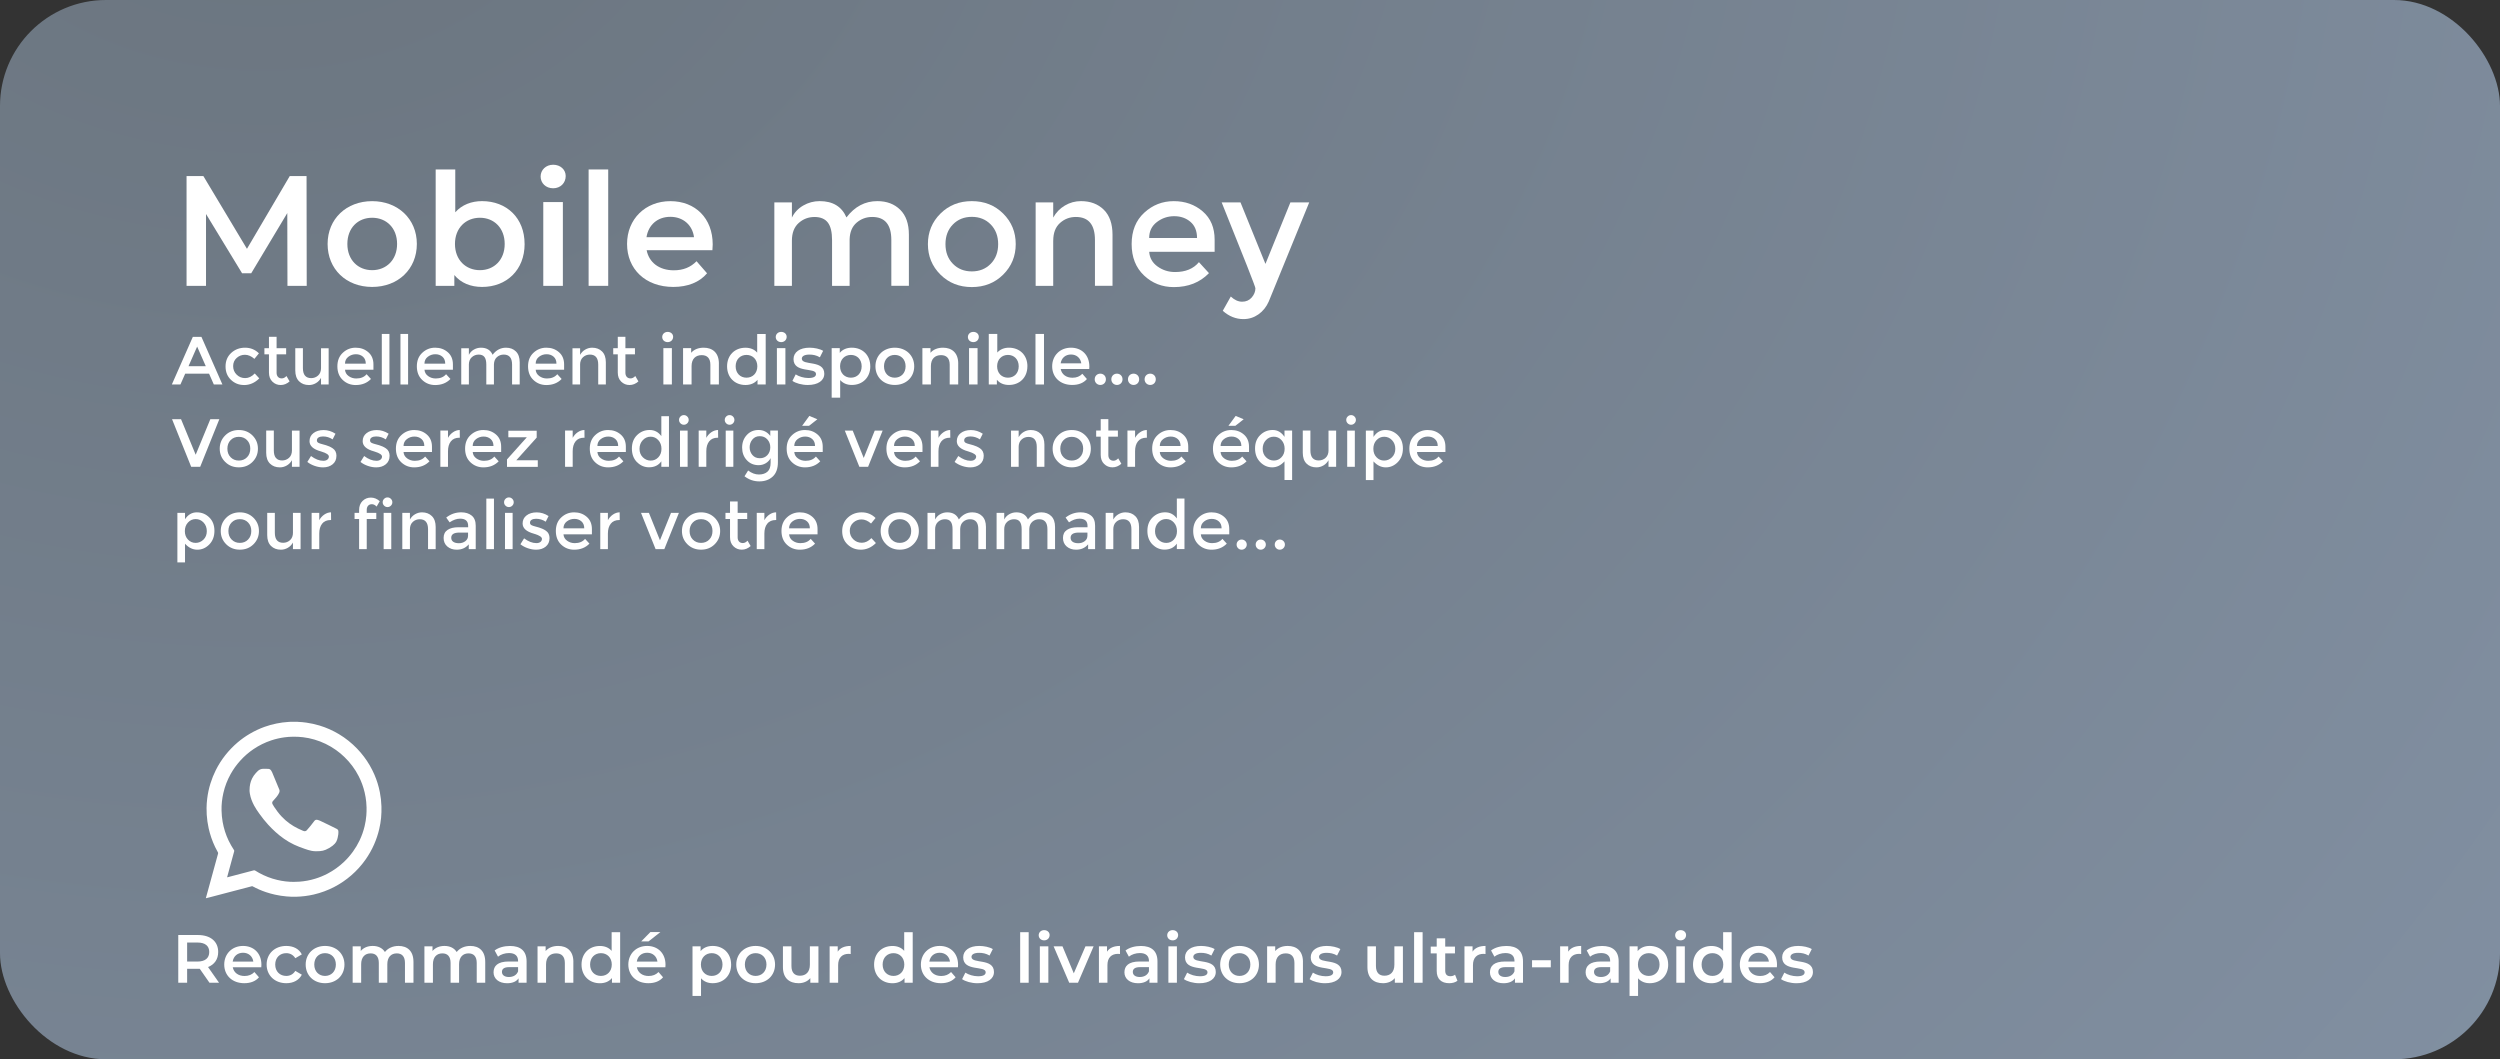 <?xml version="1.0" encoding="UTF-8"?>
<svg id="Layer_1" data-name="Layer 1" xmlns="http://www.w3.org/2000/svg" xmlns:xlink="http://www.w3.org/1999/xlink" viewBox="0 0 911 386">
  <rect x="0" y="0" width="911" height="386" fill="#333333" stroke="none"/>
  <defs>
    <style>
      .cls-1 {
        fill: url(#Dégradé_sans_nom_2);
      }

      .cls-1, .cls-2 {
        stroke-width: 0px;
      }

      .cls-2 {
        fill: #fff;
      }
    </style>
    <radialGradient id="Dégradé_sans_nom_2" data-name="Dégradé sans nom 2" cx="95.79" cy="-66.63" fx="95.79" fy="-66.63" r="1866.02" gradientTransform="translate(0 -24.46) scale(1 .82)" gradientUnits="userSpaceOnUse">
      <stop offset="0" stop-color="#6a747e"/>
      <stop offset="1" stop-color="#95a7c0"/>
    </radialGradient>
  </defs>
  <rect class="cls-1" width="911" height="386" rx="38.64" ry="38.64"/>
  <g>
    <path class="cls-2" d="M104.75,104.16l-.06-26.52-13.15,21.95h-3.32l-13.15-21.61v26.18h-7.09v-40.01h6.12l15.89,26.52,15.6-26.52h6.12l.06,40.01h-7.03Z"/>
    <path class="cls-2" d="M119.38,88.9c0-9.15,6.86-15.6,16.23-15.6s16.29,6.46,16.29,15.6-6.8,15.66-16.29,15.66-16.23-6.52-16.23-15.66ZM144.7,88.9c0-5.83-3.89-9.55-9.09-9.55s-9.03,3.72-9.03,9.55,3.89,9.55,9.03,9.55,9.09-3.72,9.09-9.55Z"/>
    <path class="cls-2" d="M191.17,88.9c0,9.49-6.57,15.66-15.49,15.66-4.17,0-7.72-1.43-10.12-4.34v3.94h-6.8v-42.41h7.14v15.6c2.46-2.74,5.89-4.06,9.77-4.06,8.92,0,15.49,6.12,15.49,15.6ZM183.91,88.9c0-5.83-3.89-9.55-9.03-9.55s-9.09,3.72-9.09,9.55,3.94,9.55,9.09,9.55,9.03-3.72,9.03-9.55Z"/>
    <path class="cls-2" d="M197,64.32c0-2.4,1.94-4.29,4.57-4.29s4.57,1.77,4.57,4.12c0,2.52-1.89,4.46-4.57,4.46s-4.57-1.89-4.57-4.29ZM197.97,73.64h7.14v30.52h-7.14v-30.52Z"/>
    <path class="cls-2" d="M214.49,61.75h7.14v42.41h-7.14v-42.41Z"/>
    <path class="cls-2" d="M259.59,91.18h-23.95c.86,4.46,4.57,7.32,9.89,7.32,3.43,0,6.12-1.09,8.29-3.31l3.83,4.4c-2.74,3.26-7.03,4.97-12.29,4.97-10.23,0-16.86-6.57-16.86-15.66s6.69-15.6,15.78-15.6,15.43,6.23,15.43,15.78c0,.57-.06,1.43-.11,2.11ZM235.58,86.44h17.32c-.57-4.4-3.94-7.43-8.63-7.43s-8,2.97-8.69,7.43Z"/>
    <path class="cls-2" d="M288.57,87.7v16.46h-6.4v-30.41h6.4v5.54c.91-1.87,2.29-3.33,4.14-4.4,1.85-1.07,3.84-1.6,5.97-1.6,4.8,0,8.06,1.98,9.77,5.94,3.01-3.96,6.76-5.94,11.26-5.94,3.43,0,6.2,1.05,8.32,3.14,2.12,2.1,3.17,5.13,3.17,9.09v18.63h-6.4v-16.69c0-5.6-2.32-8.4-6.97-8.4-2.17,0-4.07.7-5.69,2.09-1.62,1.39-2.47,3.42-2.54,6.09v16.92h-6.4v-16.69c0-2.9-.51-5.02-1.54-6.37-1.03-1.35-2.65-2.03-4.86-2.03s-4.13.73-5.77,2.2c-1.64,1.47-2.46,3.61-2.46,6.43Z"/>
    <path class="cls-2" d="M365.56,100.07c-3.05,3.03-6.86,4.54-11.43,4.54s-8.38-1.51-11.43-4.54c-3.05-3.03-4.57-6.74-4.57-11.12s1.52-8.09,4.57-11.12c3.05-3.03,6.86-4.54,11.43-4.54s8.38,1.51,11.43,4.54c3.05,3.03,4.57,6.74,4.57,11.12s-1.52,8.09-4.57,11.12ZM347.24,96.13c1.81,1.85,4.11,2.77,6.89,2.77s5.08-.92,6.89-2.77c1.81-1.85,2.71-4.24,2.71-7.17s-.91-5.33-2.71-7.17c-1.81-1.85-4.11-2.77-6.89-2.77s-5.08.92-6.89,2.77c-1.81,1.85-2.71,4.24-2.71,7.17s.9,5.33,2.71,7.17Z"/>
    <path class="cls-2" d="M383.79,87.7v16.46h-6.4v-30.41h6.4v5.54c1.03-1.87,2.45-3.33,4.26-4.4,1.81-1.07,3.76-1.6,5.86-1.6,3.43,0,6.2,1.05,8.32,3.14,2.11,2.1,3.17,5.13,3.17,9.09v18.63h-6.4v-16.69c0-5.6-2.33-8.4-6.97-8.4-2.21,0-4.13.73-5.77,2.2-1.64,1.47-2.46,3.61-2.46,6.43Z"/>
    <path class="cls-2" d="M442.61,91.76h-23.84c.15,2.21,1.16,3.99,3.03,5.34,1.87,1.35,4,2.03,6.4,2.03,3.81,0,6.71-1.2,8.69-3.6l3.66,4c-3.28,3.39-7.54,5.09-12.8,5.09-4.27,0-7.9-1.42-10.89-4.26-2.99-2.84-4.49-6.65-4.49-11.43s1.52-8.58,4.57-11.4c3.05-2.82,6.64-4.23,10.78-4.23s7.65,1.25,10.55,3.74c2.9,2.5,4.34,5.94,4.34,10.32v4.4ZM418.77,86.73h17.43c0-2.55-.8-4.52-2.4-5.89-1.6-1.37-3.57-2.06-5.92-2.06s-4.45.71-6.32,2.14-2.8,3.36-2.8,5.8Z"/>
    <path class="cls-2" d="M453.13,116.28c-2.78,0-5.3-1.01-7.55-3.03l2.92-5.2c1.33,1.26,2.71,1.89,4.14,1.89s2.59-.51,3.49-1.54c.89-1.03,1.34-2.15,1.34-3.37,0-.53-4.1-10.96-12.29-31.27h6.86l9.09,22.41,9.09-22.41h6.86l-14.75,36.12c-.88,1.98-2.13,3.54-3.77,4.69-1.64,1.14-3.45,1.71-5.43,1.71Z"/>
  </g>
  <g>
    <path class="cls-2" d="M76.33,358.11l-3.55-5.09c-.22.02-.45.02-.67.02h-3.92v5.06h-3.23v-17.38h7.15c4.57,0,7.4,2.33,7.4,6.18,0,2.63-1.34,4.57-3.7,5.49l4,5.71h-3.48ZM71.96,343.46h-3.77v6.93h3.77c2.83,0,4.29-1.29,4.29-3.48s-1.46-3.45-4.29-3.45Z"/>
    <path class="cls-2" d="M95.22,352.47h-10.4c.37,1.94,1.99,3.18,4.29,3.18,1.49,0,2.66-.47,3.6-1.44l1.66,1.91c-1.19,1.42-3.05,2.16-5.34,2.16-4.44,0-7.32-2.86-7.32-6.8s2.9-6.78,6.85-6.78,6.7,2.71,6.7,6.85c0,.25-.02.62-.05.92ZM84.79,350.41h7.52c-.25-1.91-1.71-3.23-3.75-3.23s-3.48,1.29-3.77,3.23Z"/>
    <path class="cls-2" d="M97.16,351.48c0-3.97,2.98-6.78,7.17-6.78,2.58,0,4.64,1.07,5.66,3.08l-2.38,1.39c-.79-1.27-1.99-1.84-3.3-1.84-2.28,0-4.02,1.59-4.02,4.15s1.74,4.15,4.02,4.15c1.32,0,2.51-.57,3.3-1.84l2.38,1.39c-1.02,1.99-3.08,3.1-5.66,3.1-4.2,0-7.17-2.83-7.17-6.8Z"/>
    <path class="cls-2" d="M111.39,351.48c0-3.97,2.98-6.78,7.05-6.78s7.08,2.81,7.08,6.78-2.95,6.8-7.08,6.8-7.05-2.83-7.05-6.8ZM122.39,351.48c0-2.53-1.69-4.15-3.95-4.15s-3.92,1.61-3.92,4.15,1.69,4.15,3.92,4.15,3.95-1.61,3.95-4.15Z"/>
    <path class="cls-2" d="M150.67,350.51v7.6h-3.1v-7.2c0-2.36-1.09-3.5-2.98-3.5-2.04,0-3.45,1.34-3.45,3.97v6.73h-3.1v-7.2c0-2.36-1.09-3.5-2.98-3.5-2.06,0-3.45,1.34-3.45,3.97v6.73h-3.1v-13.26h2.95v1.69c.99-1.19,2.53-1.84,4.34-1.84,1.94,0,3.55.72,4.47,2.21,1.07-1.37,2.85-2.21,4.96-2.21,3.2,0,5.44,1.81,5.44,5.81Z"/>
    <path class="cls-2" d="M176.82,350.51v7.6h-3.1v-7.2c0-2.36-1.09-3.5-2.98-3.5-2.04,0-3.45,1.34-3.45,3.97v6.73h-3.1v-7.2c0-2.36-1.09-3.5-2.98-3.5-2.06,0-3.45,1.34-3.45,3.97v6.73h-3.1v-13.26h2.95v1.69c.99-1.19,2.53-1.84,4.34-1.84,1.94,0,3.55.72,4.47,2.21,1.07-1.37,2.85-2.21,4.96-2.21,3.2,0,5.44,1.81,5.44,5.81Z"/>
    <path class="cls-2" d="M191.89,350.34v7.77h-2.93v-1.61c-.74,1.14-2.18,1.79-4.17,1.79-3.03,0-4.94-1.66-4.94-3.97s1.49-3.95,5.51-3.95h3.43v-.2c0-1.81-1.09-2.88-3.3-2.88-1.49,0-3.03.5-4.02,1.32l-1.22-2.26c1.42-1.09,3.48-1.64,5.61-1.64,3.82,0,6.03,1.81,6.03,5.64ZM188.79,353.96v-1.54h-3.2c-2.11,0-2.68.79-2.68,1.76,0,1.12.94,1.84,2.53,1.84s2.83-.7,3.35-2.06Z"/>
    <path class="cls-2" d="M208.93,350.51v7.6h-3.1v-7.2c0-2.36-1.17-3.5-3.15-3.5-2.21,0-3.7,1.34-3.7,4v6.7h-3.1v-13.26h2.95v1.71c1.02-1.22,2.63-1.86,4.57-1.86,3.18,0,5.54,1.81,5.54,5.81Z"/>
    <path class="cls-2" d="M225.98,339.69v18.42h-2.98v-1.71c-1.04,1.27-2.58,1.89-4.39,1.89-3.85,0-6.7-2.68-6.7-6.8s2.86-6.78,6.7-6.78c1.71,0,3.23.57,4.27,1.79v-6.8h3.1ZM222.93,351.48c0-2.53-1.71-4.15-3.95-4.15s-3.95,1.61-3.95,4.15,1.71,4.15,3.95,4.15,3.95-1.61,3.95-4.15Z"/>
    <path class="cls-2" d="M242.47,352.47h-10.4c.37,1.94,1.99,3.18,4.29,3.18,1.49,0,2.66-.47,3.6-1.44l1.66,1.91c-1.19,1.42-3.05,2.16-5.34,2.16-4.44,0-7.32-2.86-7.32-6.8s2.9-6.78,6.85-6.78,6.7,2.71,6.7,6.85c0,.25-.02.62-.05.92ZM232.05,350.41h7.52c-.25-1.91-1.71-3.23-3.75-3.23s-3.48,1.29-3.77,3.23ZM236.34,343.04h-2.68l3.35-3.4h3.65l-4.32,3.4Z"/>
    <path class="cls-2" d="M266.43,351.48c0,4.12-2.86,6.8-6.73,6.8-1.69,0-3.18-.57-4.25-1.79v6.43h-3.1v-18.07h2.95v1.74c1.04-1.27,2.58-1.89,4.39-1.89,3.87,0,6.73,2.68,6.73,6.78ZM263.28,351.48c0-2.53-1.69-4.15-3.92-4.15s-3.95,1.61-3.95,4.15,1.71,4.15,3.95,4.15,3.92-1.61,3.92-4.15Z"/>
    <path class="cls-2" d="M268.3,351.48c0-3.97,2.98-6.78,7.05-6.78s7.08,2.81,7.08,6.78-2.95,6.8-7.08,6.8-7.05-2.83-7.05-6.8ZM279.3,351.48c0-2.53-1.69-4.15-3.95-4.15s-3.92,1.61-3.92,4.15,1.69,4.15,3.92,4.15,3.95-1.61,3.95-4.15Z"/>
    <path class="cls-2" d="M298.24,344.85v13.26h-2.96v-1.69c-.99,1.22-2.56,1.86-4.27,1.86-3.4,0-5.71-1.86-5.71-5.86v-7.57h3.1v7.15c0,2.41,1.14,3.55,3.1,3.55,2.16,0,3.62-1.34,3.62-4v-6.7h3.1Z"/>
    <path class="cls-2" d="M309.99,344.7v2.95c-.27-.05-.5-.07-.72-.07-2.36,0-3.85,1.39-3.85,4.1v6.43h-3.1v-13.26h2.95v1.94c.89-1.39,2.51-2.09,4.72-2.09Z"/>
    <path class="cls-2" d="M332.59,339.69v18.42h-2.98v-1.71c-1.04,1.27-2.58,1.89-4.39,1.89-3.85,0-6.7-2.68-6.7-6.8s2.86-6.78,6.7-6.78c1.71,0,3.23.57,4.27,1.79v-6.8h3.1ZM329.53,351.48c0-2.53-1.71-4.15-3.95-4.15s-3.95,1.61-3.95,4.15,1.71,4.15,3.95,4.15,3.95-1.61,3.95-4.15Z"/>
    <path class="cls-2" d="M349.08,352.47h-10.4c.37,1.94,1.99,3.18,4.29,3.18,1.49,0,2.66-.47,3.6-1.44l1.66,1.91c-1.19,1.42-3.05,2.16-5.34,2.16-4.44,0-7.32-2.86-7.32-6.8s2.9-6.78,6.85-6.78,6.7,2.71,6.7,6.85c0,.25-.02.62-.05.92ZM338.65,350.41h7.52c-.25-1.91-1.71-3.23-3.75-3.23s-3.48,1.29-3.77,3.23Z"/>
    <path class="cls-2" d="M350.59,356.79l1.19-2.36c1.17.77,2.95,1.32,4.62,1.32,1.96,0,2.78-.55,2.78-1.46,0-2.53-8.19-.15-8.19-5.44,0-2.51,2.26-4.15,5.83-4.15,1.76,0,3.77.42,4.96,1.14l-1.19,2.36c-1.27-.75-2.53-.99-3.8-.99-1.89,0-2.78.62-2.78,1.49,0,2.68,8.19.3,8.19,5.49,0,2.48-2.28,4.1-6.01,4.1-2.21,0-4.42-.65-5.61-1.49Z"/>
    <path class="cls-2" d="M371.75,339.69h3.1v18.42h-3.1v-18.42Z"/>
    <path class="cls-2" d="M378.5,340.8c0-1.04.84-1.86,1.99-1.86s1.99.77,1.99,1.79c0,1.09-.82,1.94-1.99,1.94s-1.99-.82-1.99-1.86ZM378.92,344.85h3.1v13.26h-3.1v-13.26Z"/>
    <path class="cls-2" d="M398.51,344.85l-5.69,13.26h-3.2l-5.68-13.26h3.23l4.12,9.83,4.25-9.83h2.98Z"/>
    <path class="cls-2" d="M408.12,344.7v2.95c-.27-.05-.5-.07-.72-.07-2.36,0-3.85,1.39-3.85,4.1v6.43h-3.1v-13.26h2.95v1.94c.89-1.39,2.51-2.09,4.72-2.09Z"/>
    <path class="cls-2" d="M421.78,350.34v7.77h-2.93v-1.61c-.74,1.14-2.18,1.79-4.17,1.79-3.03,0-4.94-1.66-4.94-3.97s1.49-3.95,5.51-3.95h3.43v-.2c0-1.81-1.09-2.88-3.3-2.88-1.49,0-3.03.5-4.02,1.32l-1.22-2.26c1.42-1.09,3.48-1.64,5.61-1.64,3.82,0,6.03,1.81,6.03,5.64ZM418.68,353.96v-1.54h-3.2c-2.11,0-2.68.79-2.68,1.76,0,1.12.94,1.84,2.53,1.84s2.83-.7,3.35-2.06Z"/>
    <path class="cls-2" d="M425.33,340.8c0-1.04.84-1.86,1.99-1.86s1.99.77,1.99,1.79c0,1.09-.82,1.94-1.99,1.94s-1.99-.82-1.99-1.86ZM425.76,344.85h3.1v13.26h-3.1v-13.26Z"/>
    <path class="cls-2" d="M431.42,356.79l1.19-2.36c1.17.77,2.95,1.32,4.62,1.32,1.96,0,2.78-.55,2.78-1.46,0-2.53-8.19-.15-8.19-5.44,0-2.51,2.26-4.15,5.83-4.15,1.76,0,3.77.42,4.96,1.14l-1.19,2.36c-1.27-.75-2.53-.99-3.8-.99-1.89,0-2.78.62-2.78,1.49,0,2.68,8.19.3,8.19,5.49,0,2.48-2.28,4.1-6.01,4.1-2.21,0-4.42-.65-5.61-1.49Z"/>
    <path class="cls-2" d="M444.63,351.48c0-3.97,2.98-6.78,7.05-6.78s7.08,2.81,7.08,6.78-2.95,6.8-7.08,6.8-7.05-2.83-7.05-6.8ZM455.63,351.48c0-2.53-1.69-4.15-3.95-4.15s-3.92,1.61-3.92,4.15,1.69,4.15,3.92,4.15,3.95-1.61,3.95-4.15Z"/>
    <path class="cls-2" d="M474.79,350.51v7.6h-3.1v-7.2c0-2.36-1.17-3.5-3.15-3.5-2.21,0-3.7,1.34-3.7,4v6.7h-3.1v-13.26h2.95v1.71c1.02-1.22,2.63-1.86,4.57-1.86,3.18,0,5.54,1.81,5.54,5.81Z"/>
    <path class="cls-2" d="M477.23,356.79l1.19-2.36c1.17.77,2.95,1.32,4.62,1.32,1.96,0,2.78-.55,2.78-1.46,0-2.53-8.19-.15-8.19-5.44,0-2.51,2.26-4.15,5.83-4.15,1.76,0,3.77.42,4.96,1.14l-1.19,2.36c-1.27-.75-2.53-.99-3.8-.99-1.89,0-2.78.62-2.78,1.49,0,2.68,8.19.3,8.19,5.49,0,2.48-2.28,4.1-6.01,4.1-2.21,0-4.42-.65-5.61-1.49Z"/>
    <path class="cls-2" d="M511.22,344.85v13.26h-2.95v-1.69c-.99,1.22-2.56,1.86-4.27,1.86-3.4,0-5.71-1.86-5.71-5.86v-7.57h3.1v7.15c0,2.41,1.14,3.55,3.1,3.55,2.16,0,3.62-1.34,3.62-4v-6.7h3.1Z"/>
    <path class="cls-2" d="M515.3,339.69h3.1v18.42h-3.1v-18.42Z"/>
    <path class="cls-2" d="M531.09,357.39c-.75.6-1.86.89-2.98.89-2.9,0-4.57-1.54-4.57-4.47v-6.38h-2.18v-2.48h2.18v-3.03h3.1v3.03h3.55v2.48h-3.55v6.31c0,1.29.64,1.99,1.84,1.99.65,0,1.27-.17,1.74-.55l.87,2.21Z"/>
    <path class="cls-2" d="M541.32,344.7v2.95c-.27-.05-.5-.07-.72-.07-2.36,0-3.85,1.39-3.85,4.1v6.43h-3.1v-13.26h2.95v1.94c.89-1.39,2.51-2.09,4.72-2.09Z"/>
    <path class="cls-2" d="M554.98,350.34v7.77h-2.93v-1.61c-.74,1.14-2.18,1.79-4.17,1.79-3.03,0-4.94-1.66-4.94-3.97s1.49-3.95,5.51-3.95h3.43v-.2c0-1.81-1.09-2.88-3.3-2.88-1.49,0-3.03.5-4.02,1.32l-1.22-2.26c1.42-1.09,3.48-1.64,5.61-1.64,3.82,0,6.03,1.81,6.03,5.64ZM551.87,353.96v-1.54h-3.2c-2.11,0-2.68.79-2.68,1.76,0,1.12.94,1.84,2.53,1.84s2.83-.7,3.35-2.06Z"/>
    <path class="cls-2" d="M558.28,349.91h6.83v2.58h-6.83v-2.58Z"/>
    <path class="cls-2" d="M576.18,344.7v2.95c-.27-.05-.5-.07-.72-.07-2.36,0-3.85,1.39-3.85,4.1v6.43h-3.1v-13.26h2.95v1.94c.89-1.39,2.51-2.09,4.72-2.09Z"/>
    <path class="cls-2" d="M589.84,350.34v7.77h-2.93v-1.61c-.74,1.14-2.18,1.79-4.17,1.79-3.03,0-4.94-1.66-4.94-3.97s1.49-3.95,5.51-3.95h3.43v-.2c0-1.81-1.09-2.88-3.3-2.88-1.49,0-3.03.5-4.02,1.32l-1.22-2.26c1.42-1.09,3.48-1.64,5.61-1.64,3.82,0,6.03,1.81,6.03,5.64ZM586.74,353.96v-1.54h-3.2c-2.11,0-2.68.79-2.68,1.76,0,1.12.94,1.84,2.53,1.84s2.83-.7,3.35-2.06Z"/>
    <path class="cls-2" d="M607.89,351.48c0,4.12-2.86,6.8-6.73,6.8-1.69,0-3.18-.57-4.25-1.79v6.43h-3.1v-18.07h2.95v1.74c1.04-1.27,2.58-1.89,4.39-1.89,3.87,0,6.73,2.68,6.73,6.78ZM604.74,351.48c0-2.53-1.69-4.15-3.92-4.15s-3.95,1.61-3.95,4.15,1.71,4.15,3.95,4.15,3.92-1.61,3.92-4.15Z"/>
    <path class="cls-2" d="M610.43,340.8c0-1.04.84-1.86,1.99-1.86s1.99.77,1.99,1.79c0,1.09-.82,1.94-1.99,1.94s-1.99-.82-1.99-1.86ZM610.85,344.85h3.1v13.26h-3.1v-13.26Z"/>
    <path class="cls-2" d="M631.01,339.69v18.42h-2.98v-1.71c-1.04,1.27-2.58,1.89-4.39,1.89-3.85,0-6.7-2.68-6.7-6.8s2.86-6.78,6.7-6.78c1.71,0,3.23.57,4.27,1.79v-6.8h3.1ZM627.96,351.48c0-2.53-1.71-4.15-3.95-4.15s-3.95,1.61-3.95,4.15,1.71,4.15,3.95,4.15,3.95-1.61,3.95-4.15Z"/>
    <path class="cls-2" d="M647.5,352.47h-10.4c.37,1.94,1.99,3.18,4.29,3.18,1.49,0,2.66-.47,3.6-1.44l1.66,1.91c-1.19,1.42-3.05,2.16-5.34,2.16-4.44,0-7.32-2.86-7.32-6.8s2.9-6.78,6.85-6.78,6.7,2.71,6.7,6.85c0,.25-.02.62-.05.92ZM637.07,350.41h7.52c-.25-1.91-1.71-3.23-3.75-3.23s-3.48,1.29-3.77,3.23Z"/>
    <path class="cls-2" d="M649.02,356.79l1.19-2.36c1.17.77,2.95,1.32,4.62,1.32,1.96,0,2.78-.55,2.78-1.46,0-2.53-8.19-.15-8.19-5.44,0-2.51,2.26-4.15,5.83-4.15,1.76,0,3.77.42,4.96,1.14l-1.19,2.36c-1.27-.75-2.53-.99-3.8-.99-1.89,0-2.78.62-2.78,1.49,0,2.68,8.19.3,8.19,5.49,0,2.48-2.28,4.1-6.01,4.1-2.21,0-4.42-.65-5.61-1.49Z"/>
  </g>
  <g>
    <path class="cls-2" d="M67.49,136.16l-1.74,3.95h-3.13l7.65-17.36h3.13l7.65,17.36h-3.13l-1.74-3.95h-8.69ZM74.99,133.45l-3.15-7.15-3.15,7.15h6.31Z"/>
    <path class="cls-2" d="M88.92,140.3c-1.84,0-3.42-.62-4.74-1.87-1.33-1.25-1.99-2.88-1.99-4.9s.69-3.66,2.07-4.93c1.38-1.27,3.07-1.9,5.05-1.9s3.67.69,5.04,2.06l-1.64,2.01c-1.14-.99-2.29-1.49-3.45-1.49s-2.17.39-3.02,1.16-1.28,1.76-1.28,2.98.42,2.25,1.27,3.09c.84.84,1.88,1.27,3.12,1.27s2.4-.56,3.49-1.69l1.64,1.79c-1.61,1.62-3.46,2.43-5.56,2.43Z"/>
    <path class="cls-2" d="M100.79,129.13v6.7c0,.63.17,1.13.5,1.5.33.37.79.56,1.39.56s1.17-.29,1.71-.87l1.14,1.96c-.98.88-2.06,1.32-3.24,1.32s-2.19-.41-3.03-1.23-1.25-1.92-1.25-3.32v-6.63h-1.66v-2.24h1.66v-4.15h2.78v4.15h3.48v2.24h-3.48Z"/>
    <path class="cls-2" d="M116.98,134.05v-7.15h2.78v13.21h-2.78v-2.41c-.45.81-1.06,1.45-1.85,1.91-.79.46-1.63.7-2.54.7-1.49,0-2.69-.46-3.61-1.37s-1.38-2.23-1.38-3.95v-8.1h2.78v7.25c0,2.43,1.01,3.65,3.03,3.65.96,0,1.8-.32,2.51-.96.71-.64,1.07-1.57,1.07-2.79Z"/>
    <path class="cls-2" d="M136.07,134.72h-10.35c.07.96.5,1.73,1.32,2.32.81.59,1.74.88,2.78.88,1.66,0,2.91-.52,3.77-1.56l1.59,1.74c-1.42,1.47-3.28,2.21-5.56,2.21-1.85,0-3.43-.62-4.73-1.85s-1.95-2.89-1.95-4.97.66-3.73,1.99-4.95c1.32-1.23,2.88-1.84,4.68-1.84s3.32.54,4.58,1.63c1.26,1.08,1.89,2.58,1.89,4.48v1.91ZM125.72,132.53h7.57c0-1.11-.35-1.96-1.04-2.56-.7-.6-1.55-.89-2.57-.89s-1.93.31-2.74.93c-.81.62-1.22,1.46-1.22,2.52Z"/>
    <path class="cls-2" d="M141.91,140.11h-2.78v-18.42h2.78v18.42Z"/>
    <path class="cls-2" d="M148.71,140.11h-2.78v-18.42h2.78v18.42Z"/>
    <path class="cls-2" d="M165.03,134.72h-10.35c.07.96.5,1.73,1.32,2.32.81.59,1.74.88,2.78.88,1.66,0,2.91-.52,3.77-1.56l1.59,1.74c-1.42,1.47-3.28,2.21-5.56,2.21-1.85,0-3.43-.62-4.73-1.85s-1.95-2.89-1.95-4.97.66-3.73,1.99-4.95c1.32-1.23,2.88-1.84,4.68-1.84s3.32.54,4.58,1.63c1.26,1.08,1.89,2.58,1.89,4.48v1.91ZM154.67,132.53h7.57c0-1.11-.35-1.96-1.04-2.56-.7-.6-1.55-.89-2.57-.89s-1.93.31-2.74.93c-.81.62-1.22,1.46-1.22,2.52Z"/>
    <path class="cls-2" d="M170.86,132.96v7.15h-2.78v-13.21h2.78v2.41c.4-.81,1-1.45,1.8-1.91.8-.46,1.67-.7,2.59-.7,2.09,0,3.5.86,4.25,2.58,1.31-1.72,2.94-2.58,4.89-2.58,1.49,0,2.69.46,3.61,1.37.92.91,1.38,2.23,1.38,3.95v8.09h-2.78v-7.25c0-2.43-1.01-3.65-3.03-3.65-.94,0-1.77.3-2.47.91-.7.6-1.07,1.49-1.11,2.64v7.35h-2.78v-7.25c0-1.26-.22-2.18-.67-2.77-.45-.59-1.15-.88-2.11-.88s-1.8.32-2.51.96c-.71.64-1.07,1.57-1.07,2.79Z"/>
    <path class="cls-2" d="M205.55,134.72h-10.35c.07.96.5,1.73,1.32,2.32.81.59,1.74.88,2.78.88,1.66,0,2.91-.52,3.77-1.56l1.59,1.74c-1.42,1.47-3.28,2.21-5.56,2.21-1.85,0-3.43-.62-4.73-1.85s-1.95-2.89-1.95-4.97.66-3.73,1.99-4.95c1.32-1.23,2.88-1.84,4.68-1.84s3.32.54,4.58,1.63c1.26,1.08,1.89,2.58,1.89,4.48v1.91ZM195.2,132.53h7.57c0-1.11-.35-1.96-1.04-2.56-.7-.6-1.55-.89-2.57-.89s-1.93.31-2.74.93c-.81.62-1.22,1.46-1.22,2.52Z"/>
    <path class="cls-2" d="M211.39,132.96v7.15h-2.78v-13.21h2.78v2.41c.45-.81,1.06-1.45,1.85-1.91.79-.46,1.63-.7,2.54-.7,1.49,0,2.69.46,3.61,1.37.92.91,1.38,2.23,1.38,3.95v8.09h-2.78v-7.25c0-2.43-1.01-3.65-3.03-3.65-.96,0-1.8.32-2.51.96-.71.64-1.07,1.57-1.07,2.79Z"/>
    <path class="cls-2" d="M227.9,129.13v6.7c0,.63.17,1.13.5,1.5.33.37.79.56,1.39.56s1.17-.29,1.71-.87l1.14,1.96c-.98.88-2.06,1.32-3.24,1.32s-2.19-.41-3.03-1.23-1.25-1.92-1.25-3.32v-6.63h-1.66v-2.24h1.66v-4.15h2.78v4.15h3.48v2.24h-3.48Z"/>
    <path class="cls-2" d="M241.31,122.8c0-1.04.84-1.86,1.99-1.86s1.99.77,1.99,1.79c0,1.09-.82,1.94-1.99,1.94s-1.99-.82-1.99-1.86ZM241.73,126.85h3.1v13.26h-3.1v-13.26Z"/>
    <path class="cls-2" d="M261.96,132.51v7.6h-3.1v-7.2c0-2.36-1.17-3.5-3.15-3.5-2.21,0-3.7,1.34-3.7,4v6.7h-3.1v-13.26h2.95v1.71c1.02-1.22,2.63-1.86,4.57-1.86,3.18,0,5.54,1.81,5.54,5.81Z"/>
    <path class="cls-2" d="M279.02,121.69v18.42h-2.98v-1.71c-1.04,1.27-2.58,1.89-4.39,1.89-3.85,0-6.7-2.68-6.7-6.8s2.86-6.78,6.7-6.78c1.71,0,3.23.57,4.27,1.79v-6.8h3.1ZM275.97,133.48c0-2.53-1.71-4.15-3.95-4.15s-3.95,1.61-3.95,4.15,1.71,4.15,3.95,4.15,3.95-1.61,3.95-4.15Z"/>
    <path class="cls-2" d="M282.68,122.8c0-1.04.84-1.86,1.99-1.86s1.99.77,1.99,1.79c0,1.09-.82,1.94-1.99,1.94s-1.99-.82-1.99-1.86ZM283.1,126.85h3.1v13.26h-3.1v-13.26Z"/>
    <path class="cls-2" d="M288.76,138.79l1.19-2.36c1.17.77,2.95,1.32,4.62,1.32,1.96,0,2.78-.55,2.78-1.46,0-2.53-8.19-.15-8.19-5.44,0-2.51,2.26-4.15,5.83-4.15,1.76,0,3.77.42,4.96,1.14l-1.19,2.36c-1.27-.75-2.53-.99-3.8-.99-1.89,0-2.78.62-2.78,1.49,0,2.68,8.19.3,8.19,5.49,0,2.48-2.28,4.1-6.01,4.1-2.21,0-4.42-.65-5.61-1.49Z"/>
    <path class="cls-2" d="M317.14,133.48c0,4.12-2.86,6.8-6.73,6.8-1.69,0-3.18-.57-4.25-1.79v6.43h-3.1v-18.07h2.95v1.74c1.04-1.27,2.58-1.89,4.39-1.89,3.87,0,6.73,2.68,6.73,6.78ZM313.99,133.48c0-2.53-1.69-4.15-3.92-4.15s-3.95,1.61-3.95,4.15,1.71,4.15,3.95,4.15,3.92-1.61,3.92-4.15Z"/>
    <path class="cls-2" d="M319.01,133.48c0-3.97,2.98-6.78,7.05-6.78s7.08,2.81,7.08,6.78-2.95,6.8-7.08,6.8-7.05-2.83-7.05-6.8ZM330,133.48c0-2.53-1.69-4.15-3.95-4.15s-3.92,1.61-3.92,4.15,1.69,4.15,3.92,4.15,3.95-1.61,3.95-4.15Z"/>
    <path class="cls-2" d="M349.17,132.51v7.6h-3.1v-7.2c0-2.36-1.17-3.5-3.15-3.5-2.21,0-3.7,1.34-3.7,4v6.7h-3.1v-13.26h2.95v1.71c1.02-1.22,2.63-1.86,4.57-1.86,3.18,0,5.54,1.81,5.54,5.81Z"/>
    <path class="cls-2" d="M352.7,122.8c0-1.04.84-1.86,1.99-1.86s1.99.77,1.99,1.79c0,1.09-.82,1.94-1.99,1.94s-1.99-.82-1.99-1.86ZM353.12,126.85h3.1v13.26h-3.1v-13.26Z"/>
    <path class="cls-2" d="M374.38,133.48c0,4.12-2.86,6.8-6.73,6.8-1.81,0-3.35-.62-4.39-1.89v1.71h-2.95v-18.42h3.1v6.78c1.07-1.19,2.56-1.76,4.25-1.76,3.87,0,6.73,2.66,6.73,6.78ZM371.22,133.48c0-2.53-1.69-4.15-3.92-4.15s-3.95,1.61-3.95,4.15,1.71,4.15,3.95,4.15,3.92-1.61,3.92-4.15Z"/>
    <path class="cls-2" d="M377.33,121.69h3.1v18.42h-3.1v-18.42Z"/>
    <path class="cls-2" d="M396.92,134.47h-10.4c.37,1.94,1.99,3.18,4.29,3.18,1.49,0,2.66-.47,3.6-1.44l1.66,1.91c-1.19,1.42-3.05,2.16-5.34,2.16-4.44,0-7.32-2.86-7.32-6.8s2.9-6.78,6.85-6.78,6.7,2.71,6.7,6.85c0,.25-.02.62-.05.92ZM386.5,132.41h7.52c-.25-1.91-1.71-3.23-3.75-3.23s-3.48,1.29-3.77,3.23Z"/>
    <path class="cls-2" d="M398.91,138.22c0-1.24.92-2.06,2.04-2.06s2.04.82,2.04,2.06-.92,2.06-2.04,2.06-2.04-.87-2.04-2.06Z"/>
    <path class="cls-2" d="M404.97,138.22c0-1.24.92-2.06,2.04-2.06s2.04.82,2.04,2.06-.92,2.06-2.04,2.06-2.04-.87-2.04-2.06Z"/>
    <path class="cls-2" d="M411.03,138.22c0-1.24.92-2.06,2.04-2.06s2.04.82,2.04,2.06-.92,2.06-2.04,2.06-2.04-.87-2.04-2.06Z"/>
    <path class="cls-2" d="M417.09,138.22c0-1.24.92-2.06,2.04-2.06s2.04.82,2.04,2.06-.92,2.06-2.04,2.06-2.04-.87-2.04-2.06Z"/>
    <path class="cls-2" d="M72.95,170.11h-3.28l-6.98-17.36h3.28l5.34,12.96,5.34-12.96h3.28l-6.98,17.36Z"/>
    <path class="cls-2" d="M92,168.33c-1.32,1.32-2.98,1.97-4.97,1.97s-3.64-.66-4.97-1.97c-1.33-1.32-1.99-2.93-1.99-4.83s.66-3.51,1.99-4.83c1.32-1.32,2.98-1.97,4.97-1.97s3.64.66,4.97,1.97c1.32,1.32,1.99,2.93,1.99,4.83s-.66,3.51-1.99,4.83ZM84.04,166.62c.79.8,1.78,1.21,2.99,1.21s2.21-.4,2.99-1.21c.79-.8,1.18-1.84,1.18-3.12s-.39-2.31-1.18-3.12c-.79-.8-1.78-1.2-2.99-1.2s-2.21.4-2.99,1.2-1.18,1.84-1.18,3.12.39,2.31,1.18,3.12Z"/>
    <path class="cls-2" d="M106.38,164.05v-7.15h2.78v13.21h-2.78v-2.41c-.45.81-1.06,1.45-1.85,1.91-.79.46-1.63.7-2.54.7-1.49,0-2.69-.46-3.61-1.37s-1.38-2.23-1.38-3.95v-8.1h2.78v7.25c0,2.43,1.01,3.65,3.03,3.65.96,0,1.8-.32,2.51-.96.71-.64,1.07-1.57,1.07-2.79Z"/>
    <path class="cls-2" d="M122.59,166.16c0,1.26-.46,2.26-1.37,3.02-.91.75-2.08,1.13-3.5,1.13-.96,0-1.96-.17-2.99-.52-1.04-.35-1.95-.83-2.74-1.46l1.34-2.16c1.54,1.16,3.03,1.74,4.47,1.74.63,0,1.13-.14,1.49-.43.36-.29.55-.66.55-1.11,0-.66-.88-1.26-2.63-1.79-.13-.05-.23-.08-.3-.1-2.75-.75-4.12-1.99-4.12-3.72,0-1.23.48-2.21,1.43-2.94.95-.74,2.19-1.11,3.71-1.11s2.96.45,4.32,1.34l-1.04,2.06c-1.08-.71-2.24-1.07-3.5-1.07-.66,0-1.2.12-1.61.36-.41.24-.62.6-.62,1.08,0,.43.21.75.65.94.3.15.72.29,1.25.42.54.13,1.01.26,1.43.4.41.13.82.28,1.21.45.39.17.81.4,1.25.7.89.6,1.34,1.52,1.34,2.78Z"/>
    <path class="cls-2" d="M141.96,166.16c0,1.26-.46,2.26-1.37,3.02-.91.75-2.08,1.13-3.5,1.13-.96,0-1.96-.17-2.99-.52-1.04-.35-1.95-.83-2.74-1.46l1.34-2.16c1.54,1.16,3.03,1.74,4.47,1.74.63,0,1.13-.14,1.49-.43.36-.29.55-.66.55-1.11,0-.66-.88-1.26-2.63-1.79-.13-.05-.23-.08-.3-.1-2.75-.75-4.12-1.99-4.12-3.72,0-1.23.48-2.21,1.43-2.94.95-.74,2.19-1.11,3.71-1.11s2.96.45,4.32,1.34l-1.04,2.06c-1.08-.71-2.24-1.07-3.5-1.07-.66,0-1.2.12-1.61.36-.41.24-.62.6-.62,1.08,0,.43.21.75.65.94.3.15.72.29,1.25.42.54.13,1.01.26,1.43.4.41.13.82.28,1.21.45.39.17.81.4,1.25.7.89.6,1.34,1.52,1.34,2.78Z"/>
    <path class="cls-2" d="M157.4,164.72h-10.35c.07.96.5,1.73,1.32,2.32.81.59,1.74.88,2.78.88,1.66,0,2.91-.52,3.77-1.56l1.59,1.74c-1.42,1.47-3.28,2.21-5.56,2.21-1.85,0-3.43-.62-4.73-1.85s-1.95-2.89-1.95-4.97.66-3.73,1.99-4.95c1.32-1.23,2.88-1.84,4.68-1.84s3.32.54,4.58,1.63c1.26,1.08,1.89,2.58,1.89,4.48v1.91ZM147.05,162.53h7.57c0-1.11-.35-1.96-1.04-2.56-.7-.6-1.55-.89-2.57-.89s-1.93.31-2.74.93c-.81.62-1.22,1.46-1.22,2.52Z"/>
    <path class="cls-2" d="M167.39,159.5c-1.37,0-2.41.45-3.1,1.34-.7.89-1.04,2.09-1.04,3.6v5.66h-2.78v-13.21h2.78v2.66c.45-.83,1.05-1.51,1.83-2.04.77-.53,1.58-.8,2.45-.82l.03,2.81h-.15Z"/>
    <path class="cls-2" d="M182.61,164.72h-10.35c.07.96.5,1.73,1.32,2.32.81.59,1.74.88,2.78.88,1.66,0,2.91-.52,3.77-1.56l1.59,1.74c-1.42,1.47-3.28,2.21-5.56,2.21-1.85,0-3.43-.62-4.73-1.85s-1.95-2.89-1.95-4.97.66-3.73,1.99-4.95c1.32-1.23,2.88-1.84,4.68-1.84s3.32.54,4.58,1.63c1.26,1.08,1.89,2.58,1.89,4.48v1.91ZM172.25,162.53h7.57c0-1.11-.35-1.96-1.04-2.56-.7-.6-1.55-.89-2.57-.89s-1.93.31-2.74.93c-.81.62-1.22,1.46-1.22,2.52Z"/>
    <path class="cls-2" d="M185.24,159.33v-2.38h10.33v2.51l-7.42,8.25h7.82v2.41h-11.22v-2.71l7.23-8.07h-6.73Z"/>
    <path class="cls-2" d="M212.83,159.5c-1.37,0-2.41.45-3.1,1.34-.7.89-1.04,2.09-1.04,3.6v5.66h-2.78v-13.21h2.78v2.66c.45-.83,1.05-1.51,1.83-2.04.77-.53,1.58-.8,2.45-.82l.03,2.81h-.15Z"/>
    <path class="cls-2" d="M228.05,164.72h-10.35c.07.96.5,1.73,1.32,2.32.81.59,1.74.88,2.78.88,1.66,0,2.91-.52,3.77-1.56l1.59,1.74c-1.42,1.47-3.28,2.21-5.56,2.21-1.85,0-3.43-.62-4.73-1.85s-1.95-2.89-1.95-4.97.66-3.73,1.99-4.95c1.32-1.23,2.88-1.84,4.68-1.84s3.32.54,4.58,1.63c1.26,1.08,1.89,2.58,1.89,4.48v1.91ZM217.69,162.53h7.57c0-1.11-.35-1.96-1.04-2.56-.7-.6-1.55-.89-2.57-.89s-1.93.31-2.74.93c-.81.62-1.22,1.46-1.22,2.52Z"/>
    <path class="cls-2" d="M232.12,168.42c-1.24-1.26-1.86-2.91-1.86-4.97s.64-3.69,1.91-4.92c1.27-1.23,2.79-1.84,4.56-1.84s3.18.75,4.26,2.23v-7.25h2.78v18.42h-2.78v-1.99c-1.03,1.46-2.52,2.18-4.5,2.18-1.67,0-3.13-.63-4.37-1.89ZM233.04,163.56c0,1.27.41,2.3,1.22,3.09.81.79,1.76,1.19,2.86,1.19s2.02-.4,2.78-1.2,1.14-1.83,1.14-3.09-.38-2.31-1.14-3.15c-.76-.84-1.7-1.27-2.81-1.27s-2.06.42-2.86,1.27c-.79.84-1.19,1.9-1.19,3.17Z"/>
    <path class="cls-2" d="M247.96,154.26c-.35-.35-.52-.76-.52-1.24s.17-.89.52-1.24.76-.52,1.24-.52.89.17,1.24.52.52.76.52,1.24-.17.89-.52,1.24-.76.52-1.24.52-.89-.17-1.24-.52ZM250.57,170.11h-2.78v-13.21h2.78v13.21Z"/>
    <path class="cls-2" d="M261.52,159.5c-1.37,0-2.41.45-3.1,1.34-.7.89-1.04,2.09-1.04,3.6v5.66h-2.78v-13.21h2.78v2.66c.45-.83,1.05-1.51,1.83-2.04.77-.53,1.58-.8,2.45-.82l.03,2.81h-.15Z"/>
    <path class="cls-2" d="M264.62,154.26c-.35-.35-.52-.76-.52-1.24s.17-.89.52-1.24.76-.52,1.24-.52.89.17,1.24.52.52.76.52,1.24-.17.89-.52,1.24-.76.52-1.24.52-.89-.17-1.24-.52ZM267.23,170.11h-2.78v-13.21h2.78v13.21Z"/>
    <path class="cls-2" d="M283.47,156.9v11.52c0,2.33-.63,4.08-1.9,5.25s-2.89,1.75-4.88,1.75-3.78-.62-5.39-1.86l1.32-2.11c1.29.98,2.59,1.46,3.91,1.46s2.36-.34,3.13-1.02,1.15-1.76,1.15-3.25v-1.69c-.41.78-1,1.4-1.78,1.86-.77.46-1.63.7-2.59.7-1.75,0-3.2-.61-4.32-1.84-1.13-1.22-1.69-2.75-1.69-4.57s.56-3.34,1.69-4.57c1.12-1.23,2.56-1.84,4.31-1.84s3.17.72,4.26,2.16v-1.96h2.78ZM273.17,162.99c0,1.08.33,2.02,1,2.81.67.79,1.57,1.18,2.71,1.18s2.05-.38,2.76-1.14c.7-.76,1.05-1.71,1.05-2.84s-.36-2.09-1.07-2.88c-.71-.79-1.63-1.18-2.76-1.18s-2.02.41-2.69,1.22c-.67.81-1,1.76-1,2.84Z"/>
    <path class="cls-2" d="M299.79,164.72h-10.35c.07.96.5,1.73,1.32,2.32.81.59,1.74.88,2.78.88,1.66,0,2.91-.52,3.77-1.56l1.59,1.74c-1.42,1.47-3.28,2.21-5.56,2.21-1.85,0-3.43-.62-4.73-1.85s-1.95-2.89-1.95-4.97.66-3.73,1.99-4.95c1.32-1.23,2.88-1.84,4.68-1.84s3.32.54,4.58,1.63c1.26,1.08,1.89,2.58,1.89,4.48v1.91ZM289.43,162.53h7.57c0-1.11-.35-1.96-1.04-2.56-.7-.6-1.55-.89-2.57-.89s-1.93.31-2.74.93c-.81.62-1.22,1.46-1.22,2.52ZM294.82,155.16h-2.53l2.63-3.6,2.93,1.22-3.03,2.38Z"/>
    <path class="cls-2" d="M313.15,170.11l-5.31-13.21h2.88l4.02,9.98,4.02-9.98h2.88l-5.31,13.21h-3.18Z"/>
    <path class="cls-2" d="M336.14,164.72h-10.35c.07.96.5,1.73,1.32,2.32.81.59,1.74.88,2.78.88,1.66,0,2.91-.52,3.77-1.56l1.59,1.74c-1.42,1.47-3.28,2.21-5.56,2.21-1.85,0-3.43-.62-4.73-1.85s-1.95-2.89-1.95-4.97.66-3.73,1.99-4.95c1.32-1.23,2.88-1.84,4.68-1.84s3.32.54,4.58,1.63c1.26,1.08,1.89,2.58,1.89,4.48v1.91ZM325.78,162.53h7.57c0-1.11-.35-1.96-1.04-2.56-.7-.6-1.55-.89-2.57-.89s-1.93.31-2.74.93c-.81.62-1.22,1.46-1.22,2.52Z"/>
    <path class="cls-2" d="M346.12,159.5c-1.37,0-2.41.45-3.1,1.34-.7.89-1.04,2.09-1.04,3.6v5.66h-2.78v-13.21h2.78v2.66c.45-.83,1.05-1.51,1.83-2.04.77-.53,1.58-.8,2.45-.82l.03,2.81h-.15Z"/>
    <path class="cls-2" d="M358.46,166.16c0,1.26-.46,2.26-1.37,3.02-.91.75-2.08,1.13-3.5,1.13-.96,0-1.96-.17-2.99-.52-1.04-.35-1.95-.83-2.74-1.46l1.34-2.16c1.54,1.16,3.03,1.74,4.47,1.74.63,0,1.13-.14,1.49-.43.36-.29.55-.66.55-1.11,0-.66-.88-1.26-2.63-1.79-.13-.05-.23-.08-.3-.1-2.75-.75-4.12-1.99-4.12-3.72,0-1.23.48-2.21,1.43-2.94.95-.74,2.19-1.11,3.71-1.11s2.96.45,4.32,1.34l-1.04,2.06c-1.08-.71-2.24-1.07-3.5-1.07-.66,0-1.2.12-1.61.36-.41.24-.62.6-.62,1.08,0,.43.21.75.65.94.3.15.72.29,1.25.42.54.13,1.01.26,1.43.4.41.13.82.28,1.21.45.39.17.81.4,1.25.7.89.6,1.34,1.52,1.34,2.78Z"/>
    <path class="cls-2" d="M371.2,162.96v7.15h-2.78v-13.21h2.78v2.41c.45-.81,1.06-1.45,1.85-1.91.79-.46,1.63-.7,2.54-.7,1.49,0,2.69.46,3.61,1.37.92.91,1.38,2.23,1.38,3.95v8.09h-2.78v-7.25c0-2.43-1.01-3.65-3.03-3.65-.96,0-1.8.32-2.51.96-.71.64-1.07,1.57-1.07,2.79Z"/>
    <path class="cls-2" d="M395.51,168.33c-1.32,1.32-2.98,1.97-4.97,1.97s-3.64-.66-4.97-1.97c-1.33-1.32-1.99-2.93-1.99-4.83s.66-3.51,1.99-4.83c1.32-1.32,2.98-1.97,4.97-1.97s3.64.66,4.97,1.97c1.32,1.32,1.99,2.93,1.99,4.83s-.66,3.51-1.99,4.83ZM387.55,166.62c.79.8,1.78,1.21,2.99,1.21s2.21-.4,2.99-1.21c.79-.8,1.18-1.84,1.18-3.12s-.39-2.31-1.18-3.12c-.79-.8-1.78-1.2-2.99-1.2s-2.21.4-2.99,1.2-1.18,1.84-1.18,3.12.39,2.31,1.18,3.12Z"/>
    <path class="cls-2" d="M403.88,159.13v6.7c0,.63.17,1.13.5,1.5.33.37.79.56,1.39.56s1.17-.29,1.71-.87l1.14,1.96c-.98.88-2.06,1.32-3.24,1.32s-2.19-.41-3.03-1.23-1.25-1.92-1.25-3.32v-6.63h-1.66v-2.24h1.66v-4.15h2.78v4.15h3.48v2.24h-3.48Z"/>
    <path class="cls-2" d="M417.76,159.5c-1.37,0-2.41.45-3.1,1.34-.7.89-1.04,2.09-1.04,3.6v5.66h-2.78v-13.21h2.78v2.66c.45-.83,1.05-1.51,1.83-2.04.77-.53,1.58-.8,2.45-.82l.03,2.81h-.15Z"/>
    <path class="cls-2" d="M432.98,164.72h-10.35c.07.96.5,1.73,1.32,2.32.81.59,1.74.88,2.78.88,1.66,0,2.91-.52,3.77-1.56l1.59,1.74c-1.42,1.47-3.28,2.21-5.56,2.21-1.85,0-3.43-.62-4.73-1.85s-1.95-2.89-1.95-4.97.66-3.73,1.99-4.95c1.32-1.23,2.88-1.84,4.68-1.84s3.32.54,4.58,1.63c1.26,1.08,1.89,2.58,1.89,4.48v1.91ZM422.63,162.53h7.57c0-1.11-.35-1.96-1.04-2.56-.7-.6-1.55-.89-2.57-.89s-1.93.31-2.74.93c-.81.62-1.22,1.46-1.22,2.52Z"/>
    <path class="cls-2" d="M455.13,164.72h-10.35c.07.96.5,1.73,1.32,2.32.81.59,1.74.88,2.78.88,1.66,0,2.91-.52,3.77-1.56l1.59,1.74c-1.42,1.47-3.28,2.21-5.56,2.21-1.85,0-3.43-.62-4.73-1.85s-1.95-2.89-1.95-4.97.66-3.73,1.99-4.95c1.32-1.23,2.88-1.84,4.68-1.84s3.32.54,4.58,1.63c1.26,1.08,1.89,2.58,1.89,4.48v1.91ZM444.78,162.53h7.57c0-1.11-.35-1.96-1.04-2.56-.7-.6-1.55-.89-2.57-.89s-1.93.31-2.74.93c-.81.62-1.22,1.46-1.22,2.52ZM450.17,155.16h-2.53l2.63-3.6,2.93,1.22-3.03,2.38Z"/>
    <path class="cls-2" d="M463.59,170.3c-1.66,0-3.12-.64-4.37-1.91-1.25-1.27-1.88-2.93-1.88-4.97s.63-3.67,1.89-4.89c1.26-1.23,2.77-1.84,4.54-1.84s3.2.84,4.3,2.51v-2.31h2.78v18.03h-2.78v-6.8c-1.33,1.46-2.82,2.18-4.48,2.18ZM460.12,163.54c0,1.27.41,2.3,1.22,3.09.81.79,1.76,1.19,2.86,1.19s2.02-.4,2.78-1.21c.76-.8,1.14-1.83,1.14-3.09s-.38-2.31-1.14-3.14-1.7-1.25-2.81-1.25-2.06.42-2.86,1.25c-.79.84-1.19,1.89-1.19,3.15Z"/>
    <path class="cls-2" d="M484.11,164.05v-7.15h2.78v13.21h-2.78v-2.41c-.45.81-1.06,1.45-1.85,1.91-.79.46-1.63.7-2.54.7-1.49,0-2.69-.46-3.61-1.37s-1.38-2.23-1.38-3.95v-8.1h2.78v7.25c0,2.43,1.01,3.65,3.03,3.65.96,0,1.8-.32,2.51-.96.71-.64,1.07-1.57,1.07-2.79Z"/>
    <path class="cls-2" d="M491.09,154.26c-.35-.35-.52-.76-.52-1.24s.17-.89.52-1.24.76-.52,1.24-.52.89.17,1.24.52.52.76.52,1.24-.17.89-.52,1.24-.76.52-1.24.52-.89-.17-1.24-.52ZM493.7,170.11h-2.78v-13.21h2.78v13.21Z"/>
    <path class="cls-2" d="M504.79,156.7c1.77,0,3.29.61,4.54,1.84,1.26,1.22,1.89,2.86,1.89,4.89s-.62,3.69-1.87,4.97c-1.25,1.28-2.71,1.91-4.37,1.91s-3.16-.73-4.48-2.18v6.8h-2.78v-18.03h2.78v2.31c1.09-1.67,2.52-2.51,4.3-2.51ZM500.45,163.53c0,1.26.38,2.29,1.14,3.09.76.8,1.69,1.21,2.78,1.21s2.04-.4,2.86-1.19c.81-.79,1.22-1.83,1.22-3.09s-.4-2.32-1.19-3.15-1.75-1.25-2.86-1.25-2.04.42-2.81,1.25-1.14,1.88-1.14,3.14Z"/>
    <path class="cls-2" d="M526.7,164.72h-10.35c.07.96.5,1.73,1.32,2.32.81.59,1.74.88,2.78.88,1.66,0,2.91-.52,3.77-1.56l1.59,1.74c-1.42,1.47-3.28,2.21-5.56,2.21-1.85,0-3.43-.62-4.73-1.85s-1.95-2.89-1.95-4.97.66-3.73,1.99-4.95c1.32-1.23,2.88-1.84,4.68-1.84s3.32.54,4.58,1.63c1.26,1.08,1.89,2.58,1.89,4.48v1.91ZM516.34,162.53h7.57c0-1.11-.35-1.96-1.04-2.56-.7-.6-1.55-.89-2.57-.89s-1.93.31-2.74.93c-.81.62-1.22,1.46-1.22,2.52Z"/>
    <path class="cls-2" d="M71.71,186.7c1.77,0,3.29.61,4.54,1.84,1.26,1.22,1.89,2.86,1.89,4.89s-.62,3.69-1.87,4.97c-1.25,1.28-2.71,1.91-4.37,1.91s-3.16-.73-4.48-2.18v6.8h-2.78v-18.03h2.78v2.31c1.09-1.67,2.52-2.51,4.3-2.51ZM67.36,193.53c0,1.26.38,2.29,1.14,3.09.76.8,1.69,1.21,2.78,1.21s2.04-.4,2.86-1.19c.81-.79,1.22-1.83,1.22-3.09s-.4-2.32-1.19-3.15-1.75-1.25-2.86-1.25-2.04.42-2.81,1.25-1.14,1.88-1.14,3.14Z"/>
    <path class="cls-2" d="M92.37,198.33c-1.32,1.32-2.98,1.97-4.97,1.97s-3.64-.66-4.97-1.97c-1.33-1.32-1.99-2.93-1.99-4.83s.66-3.51,1.99-4.83c1.32-1.32,2.98-1.97,4.97-1.97s3.64.66,4.97,1.97c1.32,1.32,1.99,2.93,1.99,4.83s-.66,3.51-1.99,4.83ZM84.41,196.62c.79.8,1.78,1.21,2.99,1.21s2.21-.4,2.99-1.21c.79-.8,1.18-1.84,1.18-3.12s-.39-2.31-1.18-3.12c-.79-.8-1.78-1.2-2.99-1.2s-2.21.4-2.99,1.2-1.18,1.84-1.18,3.12.39,2.31,1.18,3.12Z"/>
    <path class="cls-2" d="M106.75,194.05v-7.15h2.78v13.21h-2.78v-2.41c-.45.81-1.06,1.45-1.85,1.91-.79.46-1.63.7-2.54.7-1.49,0-2.69-.46-3.61-1.37s-1.38-2.23-1.38-3.95v-8.1h2.78v7.25c0,2.43,1.01,3.65,3.03,3.65.96,0,1.8-.32,2.51-.96.71-.64,1.07-1.57,1.07-2.79Z"/>
    <path class="cls-2" d="M120.48,189.5c-1.37,0-2.41.45-3.1,1.34-.7.89-1.04,2.09-1.04,3.6v5.66h-2.78v-13.21h2.78v2.66c.45-.83,1.05-1.51,1.83-2.04.77-.53,1.58-.8,2.45-.82l.03,2.81h-.15Z"/>
    <path class="cls-2" d="M133.64,185.8v1.09h3.48v2.24h-3.48v10.98h-2.78v-10.98h-1.66v-2.24h1.66v-1.02c0-1.39.42-2.5,1.25-3.32s1.85-1.23,3.03-1.23,2.26.44,3.24,1.32l-1.14,1.96c-.55-.58-1.12-.87-1.71-.87s-1.06.19-1.39.56c-.33.37-.5.87-.5,1.5Z"/>
    <path class="cls-2" d="M139.97,184.26c-.35-.35-.52-.76-.52-1.24s.17-.89.52-1.24.76-.52,1.24-.52.89.17,1.24.52.52.76.52,1.24-.17.89-.52,1.24-.76.52-1.24.52-.89-.17-1.24-.52ZM142.58,200.11h-2.78v-13.21h2.78v13.21Z"/>
    <path class="cls-2" d="M149.38,192.96v7.15h-2.78v-13.21h2.78v2.41c.45-.81,1.06-1.45,1.85-1.91.79-.46,1.63-.7,2.54-.7,1.49,0,2.69.46,3.61,1.37.92.91,1.38,2.23,1.38,3.95v8.09h-2.78v-7.25c0-2.43-1.01-3.65-3.03-3.65-.96,0-1.8.32-2.51.96-.71.64-1.07,1.57-1.07,2.79Z"/>
    <path class="cls-2" d="M173.34,200.11h-2.53v-1.76c-1.09,1.31-2.56,1.96-4.39,1.96-1.38,0-2.51-.39-3.42-1.17-.9-.78-1.35-1.82-1.35-3.12s.48-2.27,1.44-2.92,2.26-.97,3.9-.97h3.6v-.5c0-1.75-.98-2.63-2.93-2.63-1.23,0-2.5.45-3.82,1.34l-1.24-1.74c1.61-1.27,3.43-1.91,5.46-1.91,1.56,0,2.83.39,3.81,1.18.98.79,1.48,2.02,1.48,3.71v8.52ZM170.56,195.19v-1.12h-3.13c-2,0-3,.63-3,1.89,0,.65.25,1.14.75,1.48.5.34,1.19.51,2.07.51s1.66-.25,2.32-.75.99-1.17.99-2.01Z"/>
    <path class="cls-2" d="M180,200.11h-2.78v-18.42h2.78v18.42Z"/>
    <path class="cls-2" d="M184.2,184.26c-.35-.35-.52-.76-.52-1.24s.17-.89.52-1.24.76-.52,1.24-.52.89.17,1.24.52.52.76.52,1.24-.17.89-.52,1.24-.76.52-1.24.52-.89-.17-1.24-.52ZM186.8,200.11h-2.78v-13.21h2.78v13.21Z"/>
    <path class="cls-2" d="M200.24,196.16c0,1.26-.46,2.26-1.37,3.02-.91.75-2.08,1.13-3.5,1.13-.96,0-1.96-.17-2.99-.52-1.04-.35-1.95-.83-2.74-1.46l1.34-2.16c1.54,1.16,3.03,1.74,4.47,1.74.63,0,1.13-.14,1.49-.43.36-.29.55-.66.55-1.11,0-.66-.88-1.26-2.63-1.79-.13-.05-.23-.08-.3-.1-2.75-.75-4.12-1.99-4.12-3.72,0-1.23.48-2.21,1.43-2.94.95-.74,2.19-1.11,3.71-1.11s2.96.45,4.32,1.34l-1.04,2.06c-1.08-.71-2.24-1.07-3.5-1.07-.66,0-1.2.12-1.61.36-.41.24-.62.6-.62,1.08,0,.43.21.75.65.94.3.15.72.29,1.25.42.54.13,1.01.26,1.43.4.41.13.82.28,1.21.45.39.17.81.4,1.25.7.89.6,1.34,1.52,1.34,2.78Z"/>
    <path class="cls-2" d="M215.68,194.72h-10.35c.07.96.5,1.73,1.32,2.32.81.59,1.74.88,2.78.88,1.66,0,2.91-.52,3.77-1.56l1.59,1.74c-1.42,1.47-3.28,2.21-5.56,2.21-1.85,0-3.43-.62-4.73-1.85s-1.95-2.89-1.95-4.97.66-3.73,1.99-4.95c1.32-1.23,2.88-1.84,4.68-1.84s3.32.54,4.58,1.63c1.26,1.08,1.89,2.58,1.89,4.48v1.91ZM205.33,192.53h7.57c0-1.11-.35-1.96-1.04-2.56-.7-.6-1.55-.89-2.57-.89s-1.93.31-2.74.93c-.81.62-1.22,1.46-1.22,2.52Z"/>
    <path class="cls-2" d="M225.66,189.5c-1.37,0-2.41.45-3.1,1.34-.7.89-1.04,2.09-1.04,3.6v5.66h-2.78v-13.21h2.78v2.66c.45-.83,1.05-1.51,1.83-2.04.77-.53,1.58-.8,2.45-.82l.03,2.81h-.15Z"/>
    <path class="cls-2" d="M238.9,200.11l-5.31-13.21h2.88l4.02,9.98,4.02-9.98h2.88l-5.31,13.21h-3.18Z"/>
    <path class="cls-2" d="M260.43,198.33c-1.32,1.32-2.98,1.97-4.97,1.97s-3.64-.66-4.97-1.97c-1.33-1.32-1.99-2.93-1.99-4.83s.66-3.51,1.99-4.83c1.32-1.32,2.98-1.97,4.97-1.97s3.64.66,4.97,1.97c1.32,1.32,1.99,2.93,1.99,4.83s-.66,3.51-1.99,4.83ZM252.47,196.62c.79.8,1.78,1.21,2.99,1.21s2.21-.4,2.99-1.21c.79-.8,1.18-1.84,1.18-3.12s-.39-2.31-1.18-3.12c-.79-.8-1.78-1.2-2.99-1.2s-2.21.4-2.99,1.2-1.18,1.84-1.18,3.12.39,2.31,1.18,3.12Z"/>
    <path class="cls-2" d="M268.8,189.13v6.7c0,.63.17,1.13.5,1.5.33.37.79.56,1.39.56s1.17-.29,1.71-.87l1.14,1.96c-.98.88-2.06,1.32-3.24,1.32s-2.19-.41-3.03-1.23-1.25-1.92-1.25-3.32v-6.63h-1.66v-2.24h1.66v-4.15h2.78v4.15h3.48v2.24h-3.48Z"/>
    <path class="cls-2" d="M282.68,189.5c-1.37,0-2.41.45-3.1,1.34-.7.89-1.04,2.09-1.04,3.6v5.66h-2.78v-13.21h2.78v2.66c.45-.83,1.05-1.51,1.83-2.04.77-.53,1.58-.8,2.45-.82l.03,2.81h-.15Z"/>
    <path class="cls-2" d="M297.9,194.72h-10.35c.07.96.5,1.73,1.32,2.32.81.59,1.74.88,2.78.88,1.66,0,2.91-.52,3.77-1.56l1.59,1.74c-1.42,1.47-3.28,2.21-5.56,2.21-1.85,0-3.43-.62-4.73-1.85s-1.95-2.89-1.95-4.97.66-3.73,1.99-4.95c1.32-1.23,2.88-1.84,4.68-1.84s3.32.54,4.58,1.63c1.26,1.08,1.89,2.58,1.89,4.48v1.91ZM287.54,192.53h7.57c0-1.11-.35-1.96-1.04-2.56-.7-.6-1.55-.89-2.57-.89s-1.93.31-2.74.93c-.81.62-1.22,1.46-1.22,2.52Z"/>
    <path class="cls-2" d="M313.62,200.3c-1.84,0-3.42-.62-4.74-1.87-1.33-1.25-1.99-2.88-1.99-4.9s.69-3.66,2.07-4.93c1.38-1.27,3.07-1.9,5.05-1.9s3.67.69,5.04,2.06l-1.64,2.01c-1.14-.99-2.29-1.49-3.45-1.49s-2.17.39-3.02,1.16-1.28,1.76-1.28,2.98.42,2.25,1.27,3.09c.84.84,1.88,1.27,3.12,1.27s2.4-.56,3.49-1.69l1.64,1.79c-1.61,1.62-3.46,2.43-5.56,2.43Z"/>
    <path class="cls-2" d="M332.84,198.33c-1.32,1.32-2.98,1.97-4.97,1.97s-3.64-.66-4.97-1.97c-1.33-1.32-1.99-2.93-1.99-4.83s.66-3.51,1.99-4.83c1.32-1.32,2.98-1.97,4.97-1.97s3.64.66,4.97,1.97c1.32,1.32,1.99,2.93,1.99,4.83s-.66,3.51-1.99,4.83ZM324.88,196.62c.79.8,1.78,1.21,2.99,1.21s2.21-.4,2.99-1.21c.79-.8,1.18-1.84,1.18-3.12s-.39-2.31-1.18-3.12c-.79-.8-1.78-1.2-2.99-1.2s-2.21.4-2.99,1.2-1.18,1.84-1.18,3.12.39,2.31,1.18,3.12Z"/>
    <path class="cls-2" d="M340.76,192.96v7.15h-2.78v-13.21h2.78v2.41c.4-.81,1-1.45,1.8-1.91.8-.46,1.67-.7,2.59-.7,2.09,0,3.5.86,4.25,2.58,1.31-1.72,2.94-2.58,4.89-2.58,1.49,0,2.69.46,3.61,1.37.92.91,1.38,2.23,1.38,3.95v8.09h-2.78v-7.25c0-2.43-1.01-3.65-3.03-3.65-.94,0-1.77.3-2.47.91-.7.6-1.07,1.49-1.11,2.64v7.35h-2.78v-7.25c0-1.26-.22-2.18-.67-2.77-.45-.59-1.15-.88-2.11-.88s-1.8.32-2.51.96c-.71.64-1.07,1.57-1.07,2.79Z"/>
    <path class="cls-2" d="M365.94,192.96v7.15h-2.78v-13.21h2.78v2.41c.4-.81,1-1.45,1.8-1.91.8-.46,1.67-.7,2.59-.7,2.09,0,3.5.86,4.25,2.58,1.31-1.72,2.94-2.58,4.89-2.58,1.49,0,2.69.46,3.61,1.37.92.91,1.38,2.23,1.38,3.95v8.09h-2.78v-7.25c0-2.43-1.01-3.65-3.03-3.65-.94,0-1.77.3-2.47.91-.7.6-1.07,1.49-1.11,2.64v7.35h-2.78v-7.25c0-1.26-.22-2.18-.67-2.77-.45-.59-1.15-.88-2.11-.88s-1.8.32-2.51.96c-.71.64-1.07,1.57-1.07,2.79Z"/>
    <path class="cls-2" d="M399.04,200.11h-2.53v-1.76c-1.09,1.31-2.56,1.96-4.39,1.96-1.38,0-2.51-.39-3.42-1.17-.9-.78-1.35-1.82-1.35-3.12s.48-2.27,1.44-2.92,2.26-.97,3.9-.97h3.6v-.5c0-1.75-.98-2.63-2.93-2.63-1.23,0-2.5.45-3.82,1.34l-1.24-1.74c1.61-1.27,3.43-1.91,5.46-1.91,1.56,0,2.83.39,3.81,1.18.98.79,1.48,2.02,1.48,3.71v8.52ZM396.26,195.19v-1.12h-3.13c-2,0-3,.63-3,1.89,0,.65.25,1.14.75,1.48.5.34,1.19.51,2.07.51s1.66-.25,2.32-.75.99-1.17.99-2.01Z"/>
    <path class="cls-2" d="M405.69,192.96v7.15h-2.78v-13.21h2.78v2.41c.45-.81,1.06-1.45,1.85-1.91.79-.46,1.63-.7,2.54-.7,1.49,0,2.69.46,3.61,1.37.92.91,1.38,2.23,1.38,3.95v8.09h-2.78v-7.25c0-2.43-1.01-3.65-3.03-3.65-.96,0-1.8.32-2.51.96-.71.64-1.07,1.57-1.07,2.79Z"/>
    <path class="cls-2" d="M419.97,198.42c-1.24-1.26-1.86-2.91-1.86-4.97s.64-3.69,1.91-4.92c1.27-1.23,2.79-1.84,4.56-1.84s3.18.75,4.26,2.23v-7.25h2.78v18.42h-2.78v-1.99c-1.03,1.46-2.52,2.18-4.5,2.18-1.67,0-3.13-.63-4.37-1.89ZM420.89,193.56c0,1.27.41,2.3,1.22,3.09.81.79,1.76,1.19,2.86,1.19s2.02-.4,2.78-1.2,1.14-1.83,1.14-3.09-.38-2.31-1.14-3.15c-.76-.84-1.7-1.27-2.81-1.27s-2.06.42-2.86,1.27c-.79.84-1.19,1.9-1.19,3.17Z"/>
    <path class="cls-2" d="M447.93,194.72h-10.35c.07.96.5,1.73,1.32,2.32.81.59,1.74.88,2.78.88,1.66,0,2.91-.52,3.77-1.56l1.59,1.74c-1.42,1.47-3.28,2.21-5.56,2.21-1.85,0-3.43-.62-4.73-1.85s-1.95-2.89-1.95-4.97.66-3.73,1.99-4.95c1.32-1.23,2.88-1.84,4.68-1.84s3.32.54,4.58,1.63c1.26,1.08,1.89,2.58,1.89,4.48v1.91ZM437.58,192.53h7.57c0-1.11-.35-1.96-1.04-2.56-.7-.6-1.55-.89-2.57-.89s-1.93.31-2.74.93c-.81.62-1.22,1.46-1.22,2.52Z"/>
    <path class="cls-2" d="M451.15,199.76c-.36-.36-.53-.8-.53-1.32s.18-.95.53-1.3.79-.53,1.3-.53.95.18,1.32.53c.36.36.55.79.55,1.3s-.18.95-.55,1.32c-.37.36-.8.55-1.32.55s-.95-.18-1.3-.55Z"/>
    <path class="cls-2" d="M458.1,199.76c-.36-.36-.53-.8-.53-1.32s.18-.95.53-1.3.79-.53,1.3-.53.95.18,1.32.53c.36.36.55.79.55,1.3s-.18.95-.55,1.32c-.37.36-.8.55-1.32.55s-.95-.18-1.3-.55Z"/>
    <path class="cls-2" d="M465.05,199.76c-.36-.36-.53-.8-.53-1.32s.18-.95.53-1.3.79-.53,1.3-.53.95.18,1.32.53c.36.36.55.79.55,1.3s-.18.95-.55,1.32c-.37.36-.8.55-1.32.55s-.95-.18-1.3-.55Z"/>
  </g>
  <g id="tQCE4O">
    <g>
      <path class="cls-2" d="M105.92,263.03c.85,0,1.69,0,2.54,0,.04,0,.08.02.12.02,1.03.04,2.05.13,3.08.28,1.61.23,3.2.58,4.76,1.05,2.49.75,4.84,1.8,7.07,3.13,2.46,1.47,4.67,3.25,6.65,5.31.89.92,1.72,1.9,2.49,2.92,1.53,2.03,2.8,4.21,3.81,6.55.89,2.06,1.55,4.2,1.98,6.4.33,1.7.53,3.42.58,5.15.04,1.4,0,2.8-.13,4.2-.14,1.37-.36,2.74-.68,4.08-.45,1.92-1.08,3.79-1.87,5.6-.86,1.96-1.92,3.81-3.15,5.56-1.5,2.12-3.23,4.03-5.2,5.73-1.87,1.62-3.89,3-6.08,4.15-2.41,1.26-4.94,2.2-7.58,2.81-2.11.49-4.25.74-6.42.81-1.16.04-2.31-.02-3.46-.12-1.42-.12-2.83-.34-4.23-.65-1.12-.25-2.22-.55-3.31-.92-1.67-.57-3.29-1.27-4.84-2.11-.1-.05-.19-.06-.3-.03-.2.06-.39.11-.59.16-2.54.67-5.09,1.34-7.63,2-2.38.62-4.76,1.24-7.13,1.87-.45.12-.9.26-1.37.34,0-.04,0-.08,0-.13.02-.05.04-.1.05-.15.35-1.29.7-2.57,1.06-3.86.66-2.41,1.32-4.82,1.98-7.23.45-1.64.89-3.28,1.35-4.92.05-.18.01-.32-.08-.47-.36-.63-.7-1.28-1.01-1.93-1.04-2.18-1.82-4.45-2.35-6.81-.36-1.63-.59-3.28-.7-4.95-.05-.82-.07-1.65-.06-2.48.02-1.12.09-2.24.23-3.35.23-1.91.63-3.78,1.21-5.62.51-1.63,1.14-3.2,1.9-4.73.97-1.95,2.13-3.78,3.48-5.49,1.35-1.71,2.85-3.26,4.5-4.67,1.4-1.19,2.89-2.24,4.48-3.17,1.69-.99,3.46-1.82,5.3-2.49,1.42-.51,2.88-.92,4.36-1.22,1.43-.29,2.87-.5,4.33-.58.28-.02.56-.03.84-.05ZM107.15,321.35c.66,0,1.33-.02,1.99-.07,1.94-.15,3.83-.5,5.69-1.07,1.59-.48,3.11-1.11,4.58-1.88,2.18-1.15,4.17-2.58,5.96-4.28,1.2-1.14,2.28-2.39,3.25-3.73.92-1.28,1.72-2.62,2.4-4.04.8-1.68,1.42-3.43,1.85-5.24.3-1.28.52-2.58.62-3.9.08-.98.1-1.96.08-2.95-.02-.66-.05-1.32-.12-1.97-.11-1.16-.31-2.3-.57-3.43-.48-2.07-1.21-4.06-2.18-5.95-1.34-2.62-3.08-4.95-5.2-6.99-.95-.92-1.96-1.76-3.04-2.53-2.42-1.72-5.06-3-7.91-3.83-1.36-.4-2.75-.68-4.16-.85-1.2-.14-2.4-.2-3.61-.18-1.04.01-2.08.08-3.11.22-1.64.22-3.24.59-4.81,1.11-2.31.77-4.47,1.83-6.48,3.19-1.8,1.22-3.43,2.64-4.88,4.26-1.33,1.48-2.49,3.09-3.45,4.82-1.21,2.17-2.1,4.46-2.65,6.89-.48,2.1-.72,4.23-.67,6.39.03,1.4.16,2.79.4,4.16.42,2.38,1.15,4.67,2.19,6.85.57,1.19,1.24,2.31,1.95,3.42.09.14.11.26.07.43-.33,1.17-.64,2.34-.96,3.51-.53,1.95-1.06,3.89-1.59,5.84-.04.15-.03.16.12.12.4-.1.81-.21,1.21-.32,2.78-.73,5.55-1.46,8.33-2.19.21-.05.37-.03.54.08.47.29.94.57,1.42.84,2.1,1.16,4.32,2.02,6.65,2.57,2.01.48,4.04.72,6.11.71Z"/>
      <path class="cls-2" d="M90.94,287.88c.01-1.57.29-2.93.92-4.2.36-.72.81-1.37,1.35-1.96.24-.26.48-.53.74-.77.52-.49,1.14-.76,1.85-.8.66-.03,1.33.02,1.99.03.45,0,.77.26,1.02.61.3.42.47.91.66,1.38.7,1.68,1.39,3.36,2.09,5.04.06.14.13.29.19.43.18.42.16.83-.03,1.26-.46,1.05-1.25,1.86-1.99,2.7-.09.1-.18.19-.27.29-.32.36-.35.76-.13,1.18.17.33.37.64.57.95.83,1.28,1.75,2.49,2.8,3.6,1.73,1.81,3.73,3.26,5.99,4.34.56.27,1.13.51,1.7.77.13.06.26.1.4.13.4.09.75-.02,1.02-.33.93-1.06,1.85-2.14,2.67-3.29.33-.47.71-.61,1.27-.47.38.09.73.25,1.08.41,1.02.47,2.03.95,3.03,1.45.93.46,1.87.92,2.8,1.39.09.05.18.11.27.16.24.16.35.39.37.67.06.83-.06,1.64-.26,2.44-.12.47-.24.94-.48,1.37-.34.62-.83,1.1-1.37,1.53-.76.6-1.6,1.08-2.5,1.46-.67.29-1.37.44-2.1.5-1.01.08-2.03.08-3.03-.1-.87-.16-1.71-.46-2.54-.74-1.3-.44-2.58-.93-3.82-1.51-1.29-.6-2.52-1.33-3.69-2.14-2.14-1.49-4.06-3.25-5.81-5.17-1.14-1.25-2.19-2.57-3.17-3.95-.69-.97-1.38-1.93-1.93-2.99-.71-1.35-1.29-2.76-1.54-4.28-.09-.52-.15-1.04-.13-1.41Z"/>
    </g>
  </g>
</svg>